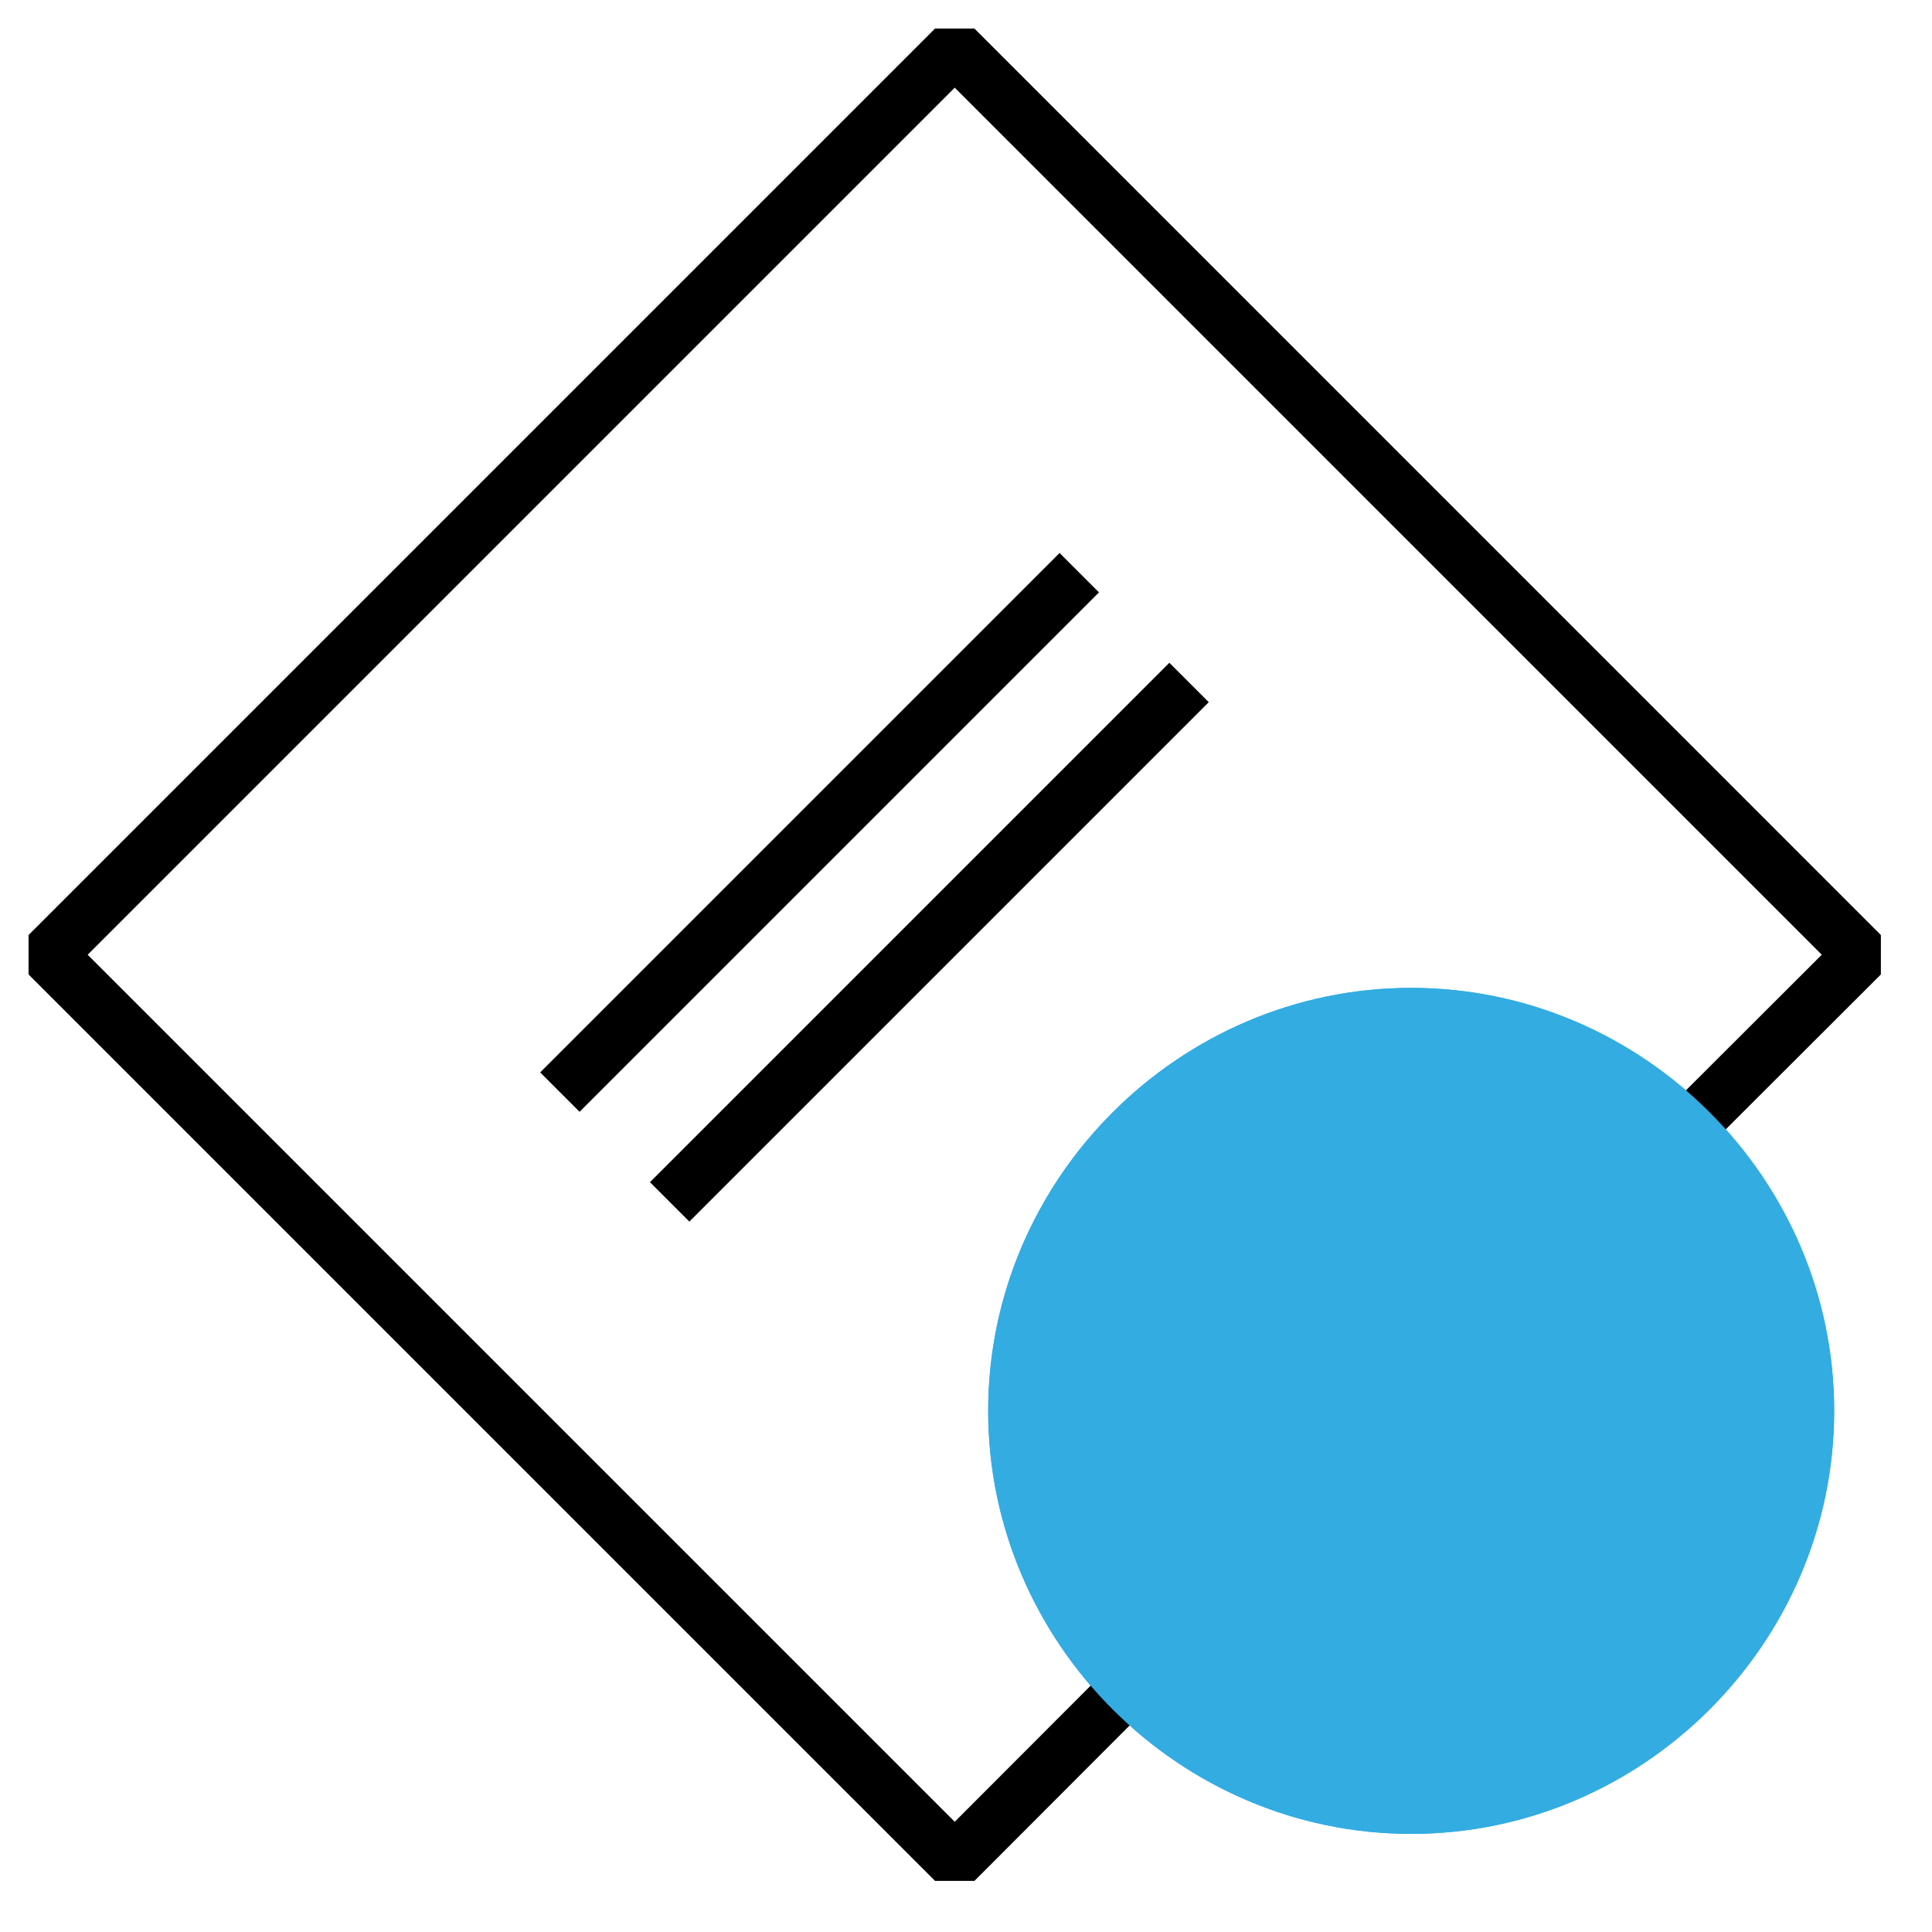 <?xml version="1.0" encoding="UTF-8" standalone="no"?>
<!DOCTYPE svg  PUBLIC '-//W3C//DTD SVG 1.1//EN'  'http://www.w3.org/Graphics/SVG/1.1/DTD/svg11.dtd'>
<svg xmlns="http://www.w3.org/2000/svg" fill-rule="evenodd" xml:space="preserve" height="100%" width="100%" version="1.1" stroke-miterlimit="1.414" clip-rule="evenodd" xmlns:xlink="http://www.w3.org/1999/xlink" viewBox="0 0 52 52"><path id="__Path_3" fill-rule="nonzero" fill="#33ace2" d="m49.367 37.982c-0.005 6.242-5.143 11.377-11.385 11.377-6.246 0-11.385-5.139-11.385-11.385s5.139-11.385 11.385-11.385c6.245 0 11.385 5.139 11.385 11.385v0.008z"/><path id="__Path_5" d="m30.557 45.227l-4.86 4.867-11.123-11.122-0.285-0.285-0.705-0.705-12.285-12.285 24.398-24.398 24.397 24.398-4.777 4.77" stroke="#000" stroke-width="1.5px" fill="none"/><path id="__Path_6" fill-rule="nonzero" fill="#33ace2" d="m49.367 37.982c-0.005 6.242-5.143 11.377-11.385 11.377-6.246 0-11.385-5.139-11.385-11.385s5.139-11.385 11.385-11.385c6.245 0 11.385 5.139 11.385 11.385v0.008z"/><path d="m29.049 15.414l-13.98 13.98" fill-rule="nonzero" stroke="#000" stroke-miterlimit="4" stroke-width="1.5px"/><path d="m32.004 18.369l-13.98 13.98" fill-rule="nonzero" stroke="#000" stroke-miterlimit="4" stroke-width="1.5px"/></svg>
